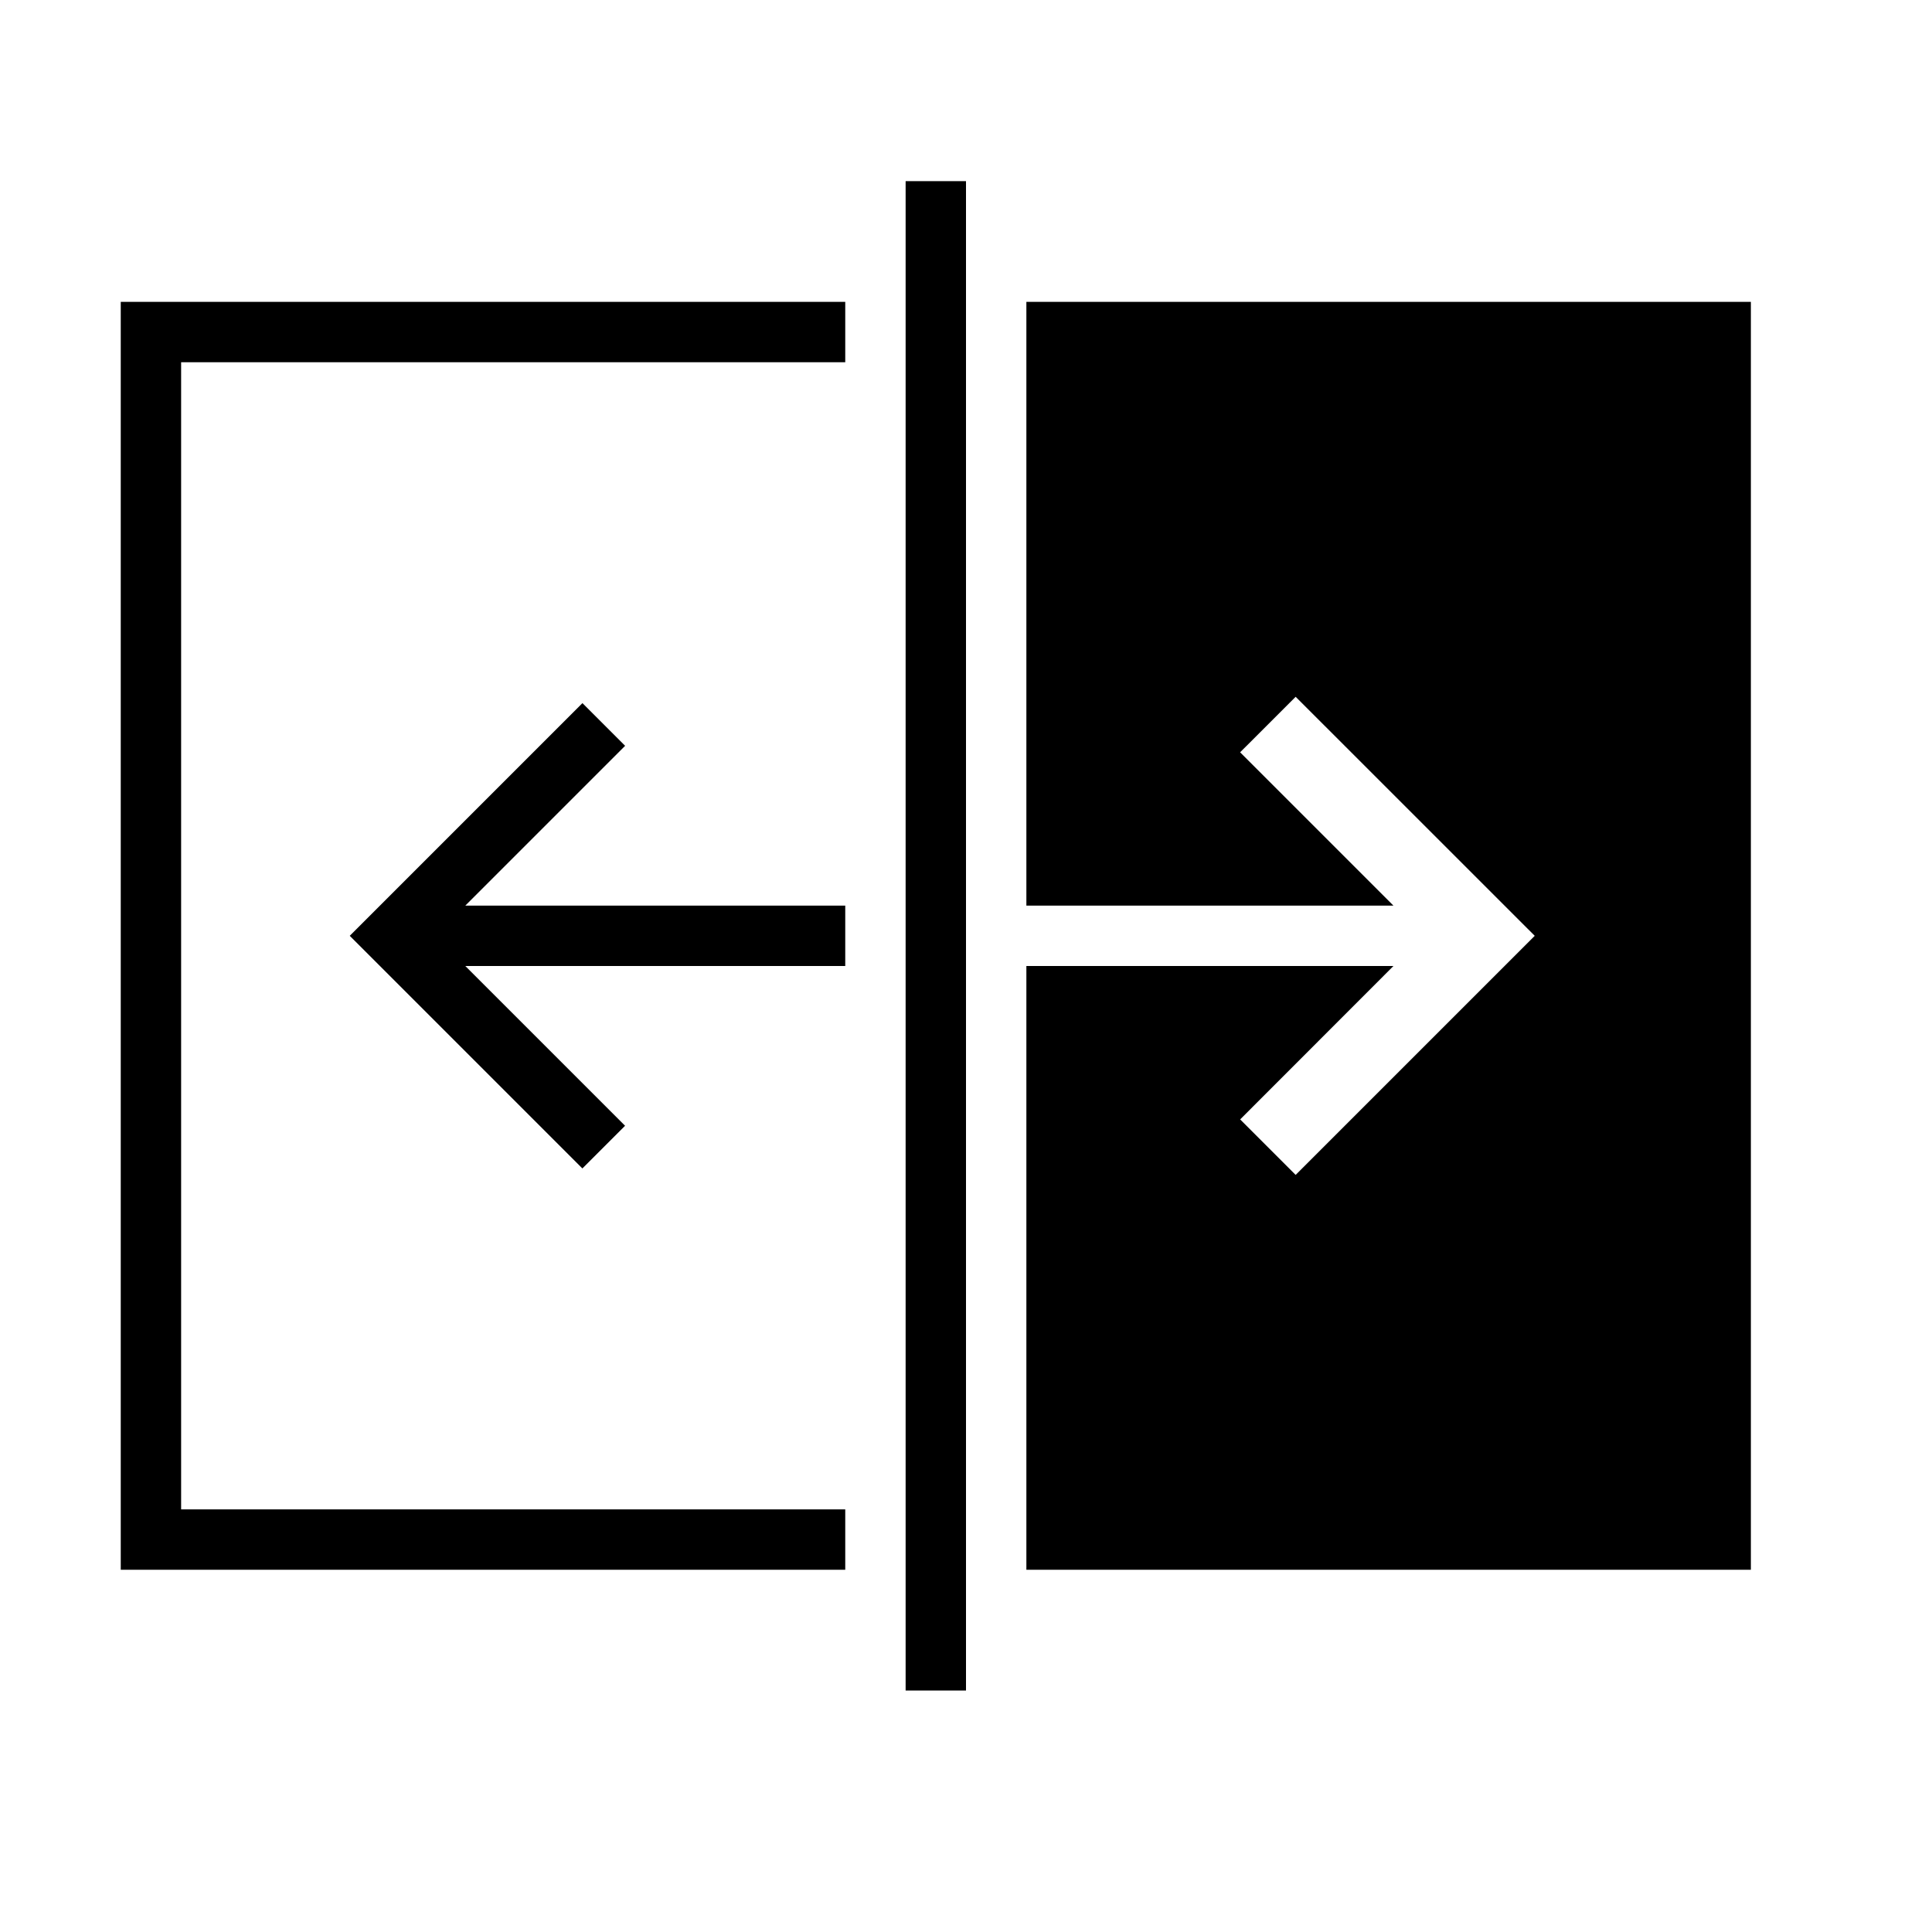 <svg id="icons" xmlns="http://www.w3.org/2000/svg" viewBox="0 0 32 32"><path d="M7.707 15H14v1H7.707l2.646 2.646-.707.707L5.793 15.5l3.854-3.854.707.707zM2 26h12v-1H3V6h11V5H2zM17 5v10h6.08l-2.54-2.54.107-.106.707-.707.106-.106 3.96 3.959-3.96 3.96-.106-.106-.707-.707-.106-.106L23.08 16H17v10h12V5zm-2 23h1V3h-1z"/></svg>